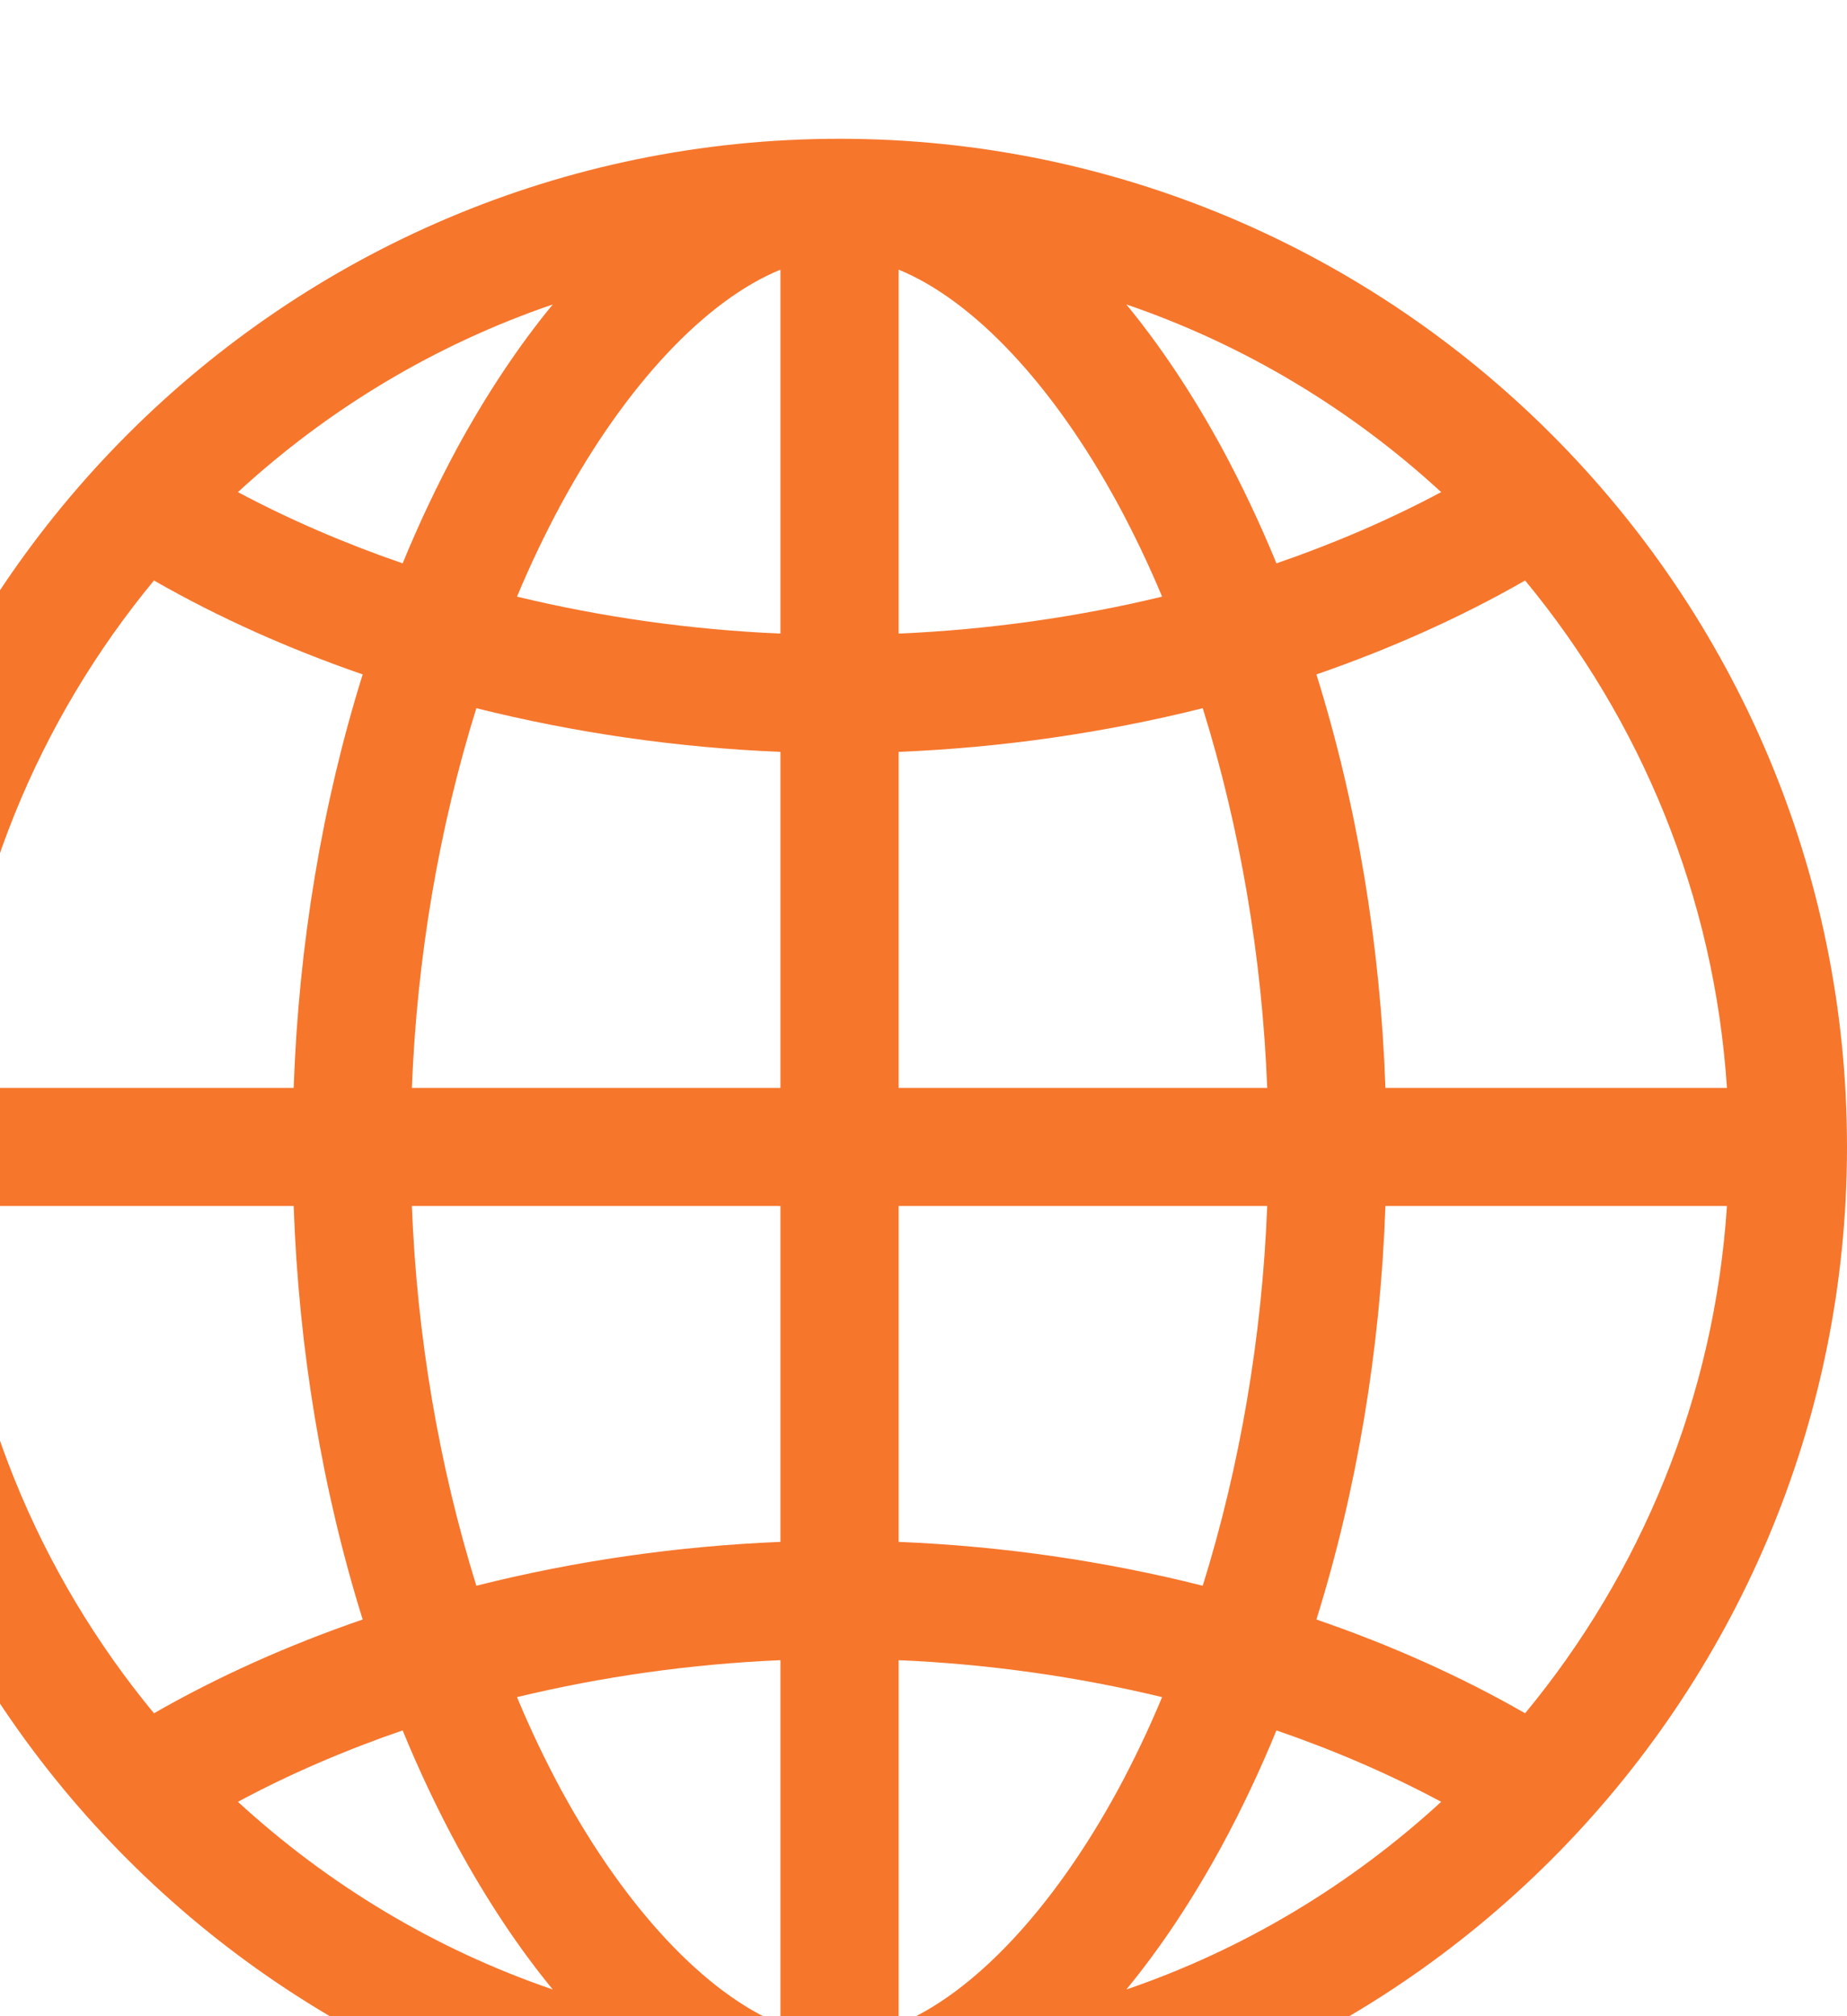 <svg width="11" height="12" viewBox="0 0 11 12" fill="none" xmlns="http://www.w3.org/2000/svg">
<path d="M5 0.826C1.692 0.826 -1 3.518 -1 6.826C-1 10.135 1.692 12.826 5 12.826C8.308 12.826 11 10.135 11 6.826C11 3.518 8.308 0.826 5 0.826ZM4.648 3.771C4.114 3.748 3.584 3.673 3.079 3.551C3.159 3.36 3.247 3.176 3.341 3.002C3.729 2.287 4.205 1.786 4.648 1.605V3.771ZM4.648 4.475V6.475H2.453C2.483 5.694 2.617 4.919 2.837 4.215C3.42 4.361 4.032 4.45 4.648 4.475ZM4.648 7.178V9.177C4.032 9.202 3.42 9.291 2.837 9.438C2.617 8.733 2.483 7.958 2.453 7.178H4.648ZM4.648 9.881V12.048C4.205 11.866 3.729 11.365 3.341 10.651C3.247 10.477 3.159 10.293 3.079 10.101C3.584 9.979 4.113 9.904 4.648 9.881ZM5.352 9.881C5.886 9.904 6.416 9.979 6.921 10.101C6.841 10.293 6.753 10.477 6.659 10.651C6.271 11.365 5.795 11.866 5.352 12.048V9.881ZM5.352 9.177V7.178H7.547C7.517 7.958 7.383 8.733 7.163 9.438C6.58 9.291 5.968 9.202 5.352 9.177ZM5.352 6.475V4.475C5.968 4.45 6.58 4.361 7.163 4.215C7.383 4.919 7.517 5.694 7.547 6.475H5.352ZM5.352 3.771V1.605C5.795 1.786 6.271 2.287 6.659 3.002C6.753 3.176 6.841 3.36 6.921 3.551C6.416 3.673 5.886 3.748 5.352 3.771ZM7.277 2.666C7.1 2.342 6.909 2.056 6.708 1.812C7.411 2.052 8.047 2.436 8.583 2.929C8.277 3.092 7.948 3.234 7.602 3.353C7.504 3.114 7.395 2.885 7.277 2.666ZM2.723 2.666C2.605 2.885 2.496 3.114 2.398 3.353C2.052 3.234 1.723 3.092 1.417 2.929C1.953 2.436 2.589 2.052 3.292 1.812C3.091 2.056 2.9 2.342 2.723 2.666ZM2.16 4.014C1.92 4.781 1.779 5.618 1.749 6.475H-0.285C-0.21 5.332 0.229 4.287 0.917 3.455C1.299 3.674 1.717 3.861 2.16 4.014ZM1.749 7.178C1.779 8.034 1.92 8.871 2.16 9.639C1.717 9.791 1.299 9.978 0.917 10.197C0.229 9.365 -0.21 8.32 -0.285 7.178H1.749ZM2.398 10.299C2.496 10.538 2.605 10.768 2.723 10.986C2.9 11.31 3.091 11.597 3.292 11.841C2.589 11.601 1.953 11.216 1.417 10.724C1.722 10.56 2.052 10.418 2.398 10.299ZM7.277 10.986C7.395 10.768 7.504 10.538 7.602 10.299C7.948 10.418 8.277 10.56 8.583 10.724C8.047 11.216 7.411 11.601 6.708 11.841C6.909 11.597 7.1 11.311 7.277 10.986ZM7.84 9.639C8.08 8.871 8.221 8.034 8.251 7.178H10.285C10.21 8.32 9.771 9.365 9.083 10.197C8.701 9.978 8.283 9.791 7.84 9.639ZM8.251 6.475C8.221 5.618 8.08 4.781 7.84 4.014C8.283 3.861 8.701 3.674 9.083 3.455C9.771 4.287 10.21 5.332 10.285 6.475H8.251Z" fill="#F6762C"/>
</svg>
